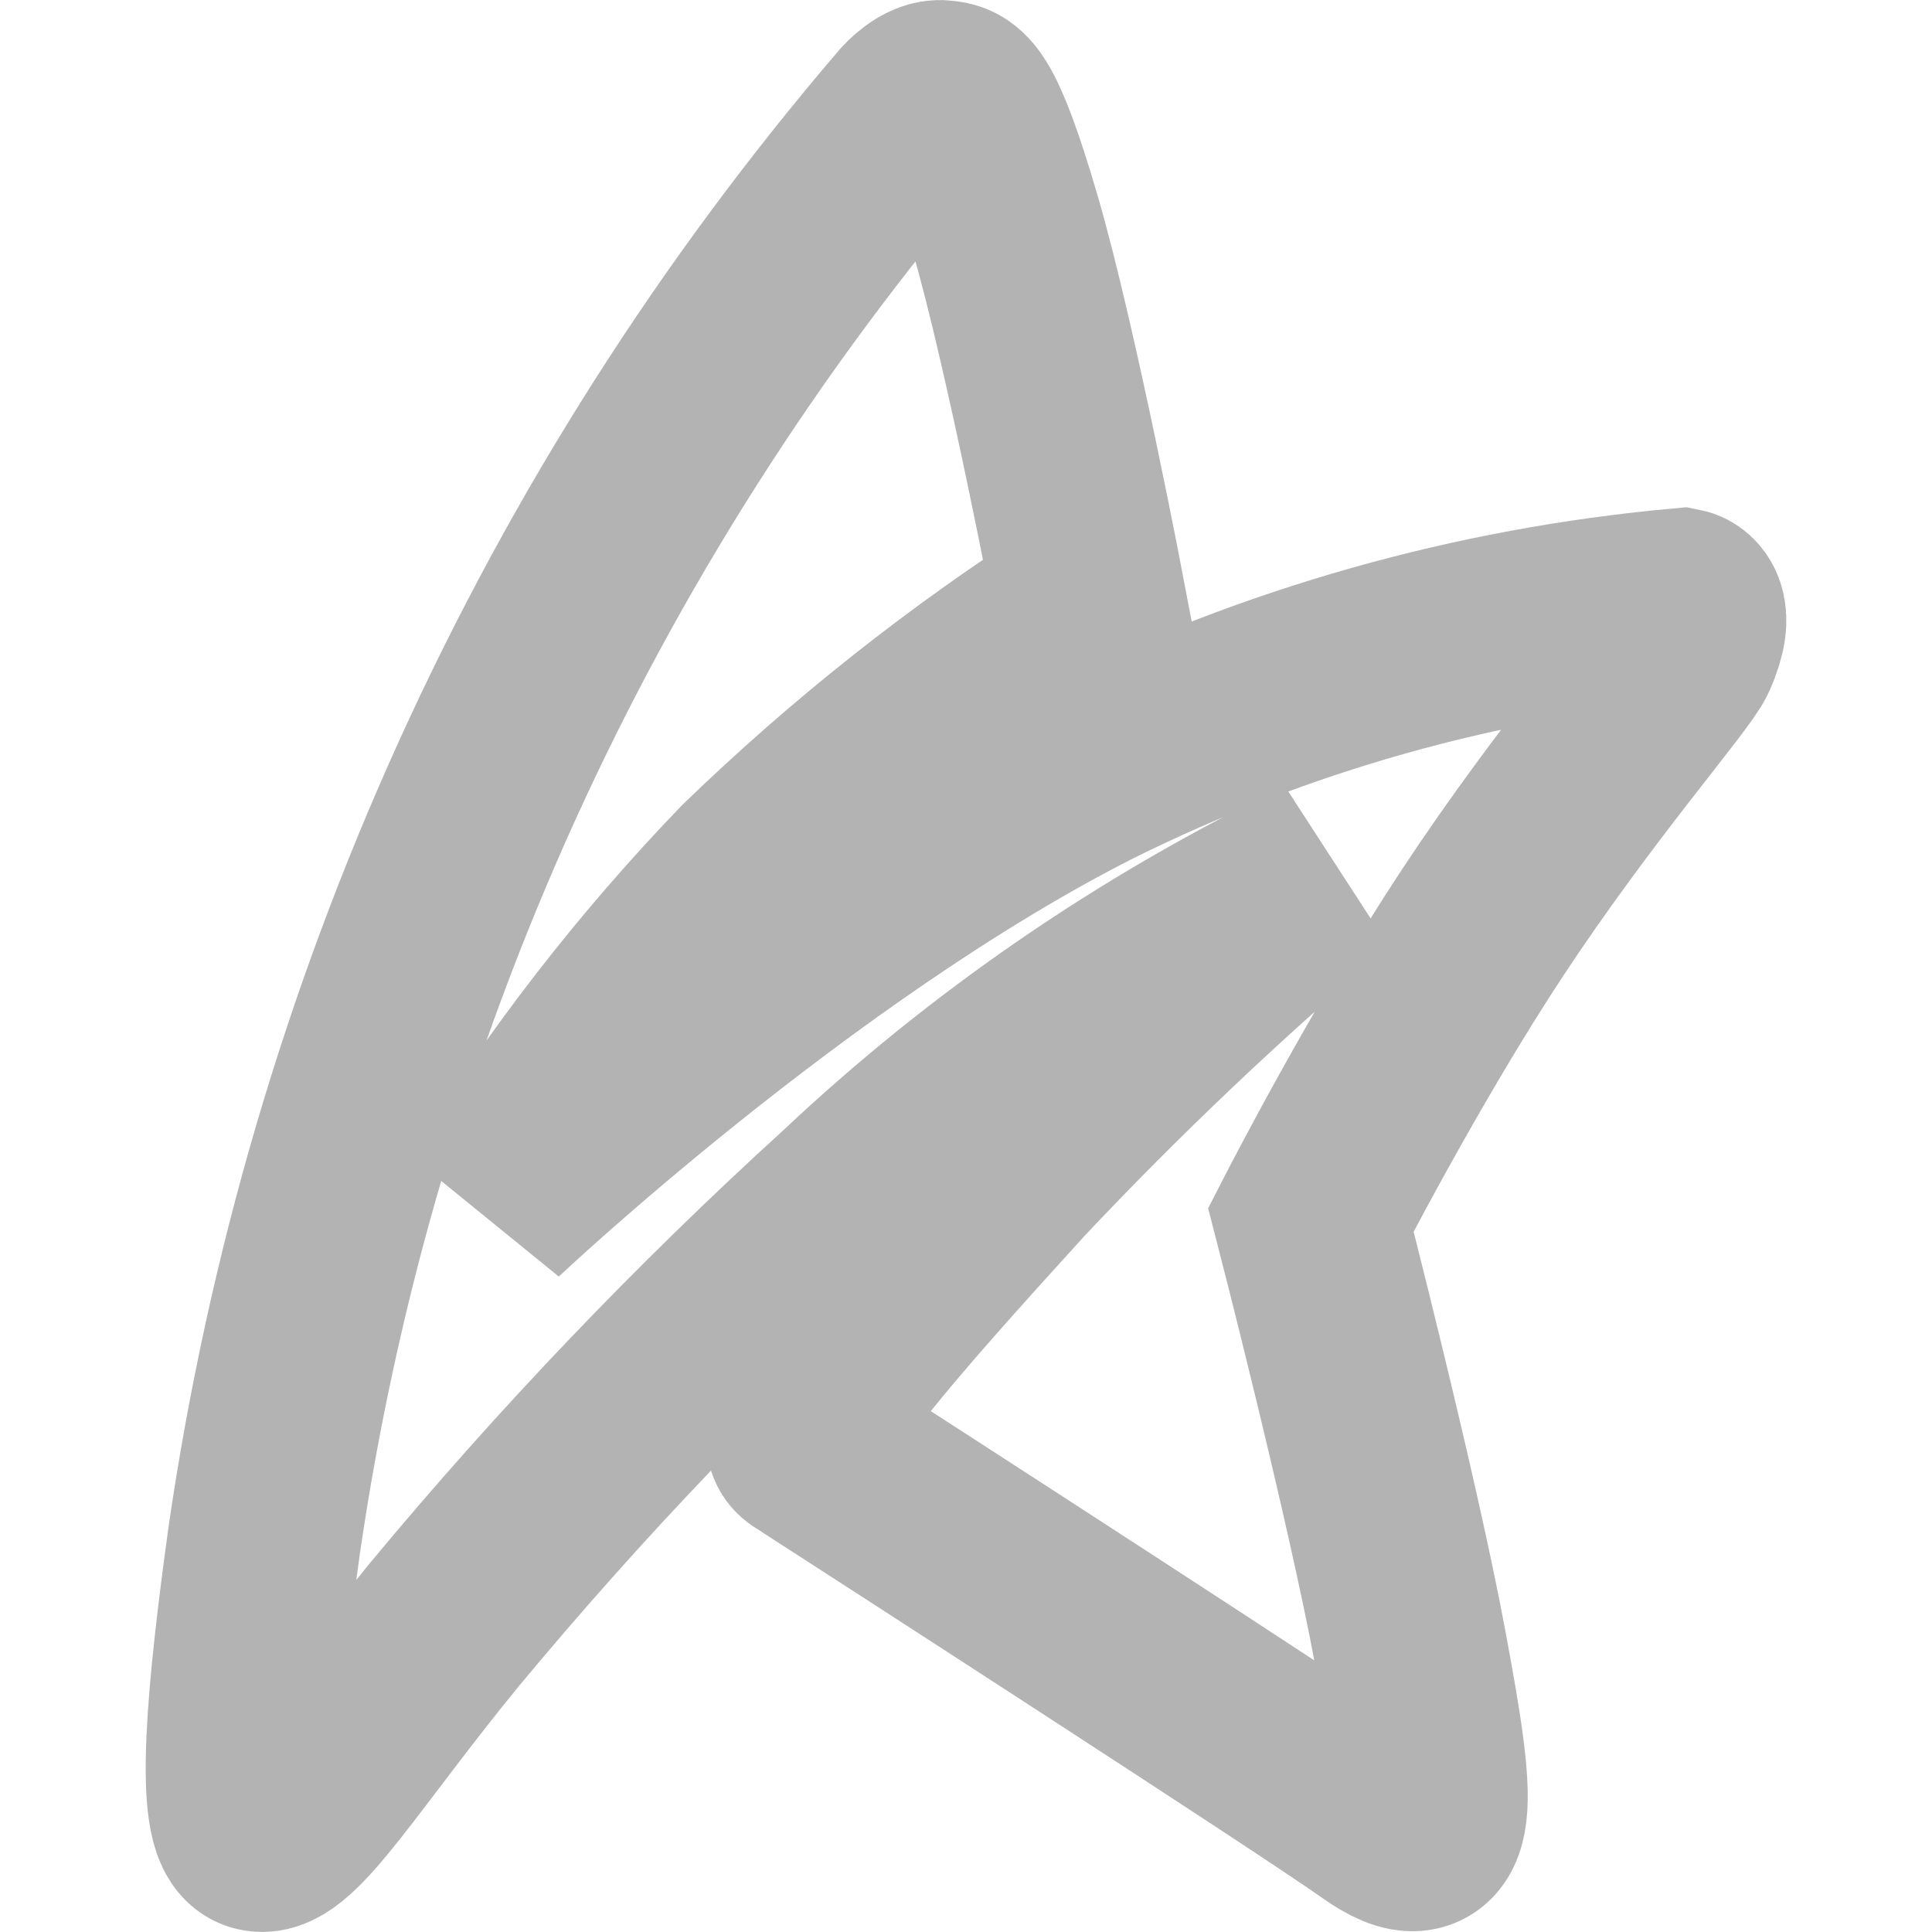 <svg class="svg" xmlns="http://www.w3.org/2000/svg" xmlns:xlink="http://www.w3.org/1999/xlink" width="10" height="10"><path d="M5.643 3.13C5.012 3.533 4.423 3.999 3.885 4.52C3.379 5.045 2.931 5.623 2.549 6.244C2.549 6.244 4.105 4.774 5.643 3.995C6.6 3.52 7.637 3.227 8.702 3.13C8.702 3.13 8.801 3.15 8.702 3.372C8.65 3.486 8.155 4.046 7.673 4.777C7.224 5.457 6.785 6.313 6.785 6.313C6.785 6.313 7.155 7.747 7.302 8.543C7.45 9.338 7.483 9.664 7.129 9.413C6.806 9.183 4.62 7.771 4.223 7.515C4.196 7.497 4.31 7.567 4.175 7.484C4.04 7.4 4.571 6.8 5.245 6.059C5.756 5.516 6.298 5.002 6.867 4.52C5.96 4.956 5.125 5.528 4.392 6.219C3.645 6.899 2.946 7.631 2.301 8.408C1.78 9.043 1.486 9.54 1.338 9.497C1.191 9.455 1.261 8.745 1.367 7.976C1.764 5.243 2.929 2.678 4.726 0.581C4.726 0.581 4.806 0.491 4.876 0.501C4.945 0.51 5.01 0.498 5.202 1.155C5.393 1.812 5.643 3.13 5.643 3.13Z" fill="none" stroke-width="1" stroke="#B3B3B3"></path></svg>